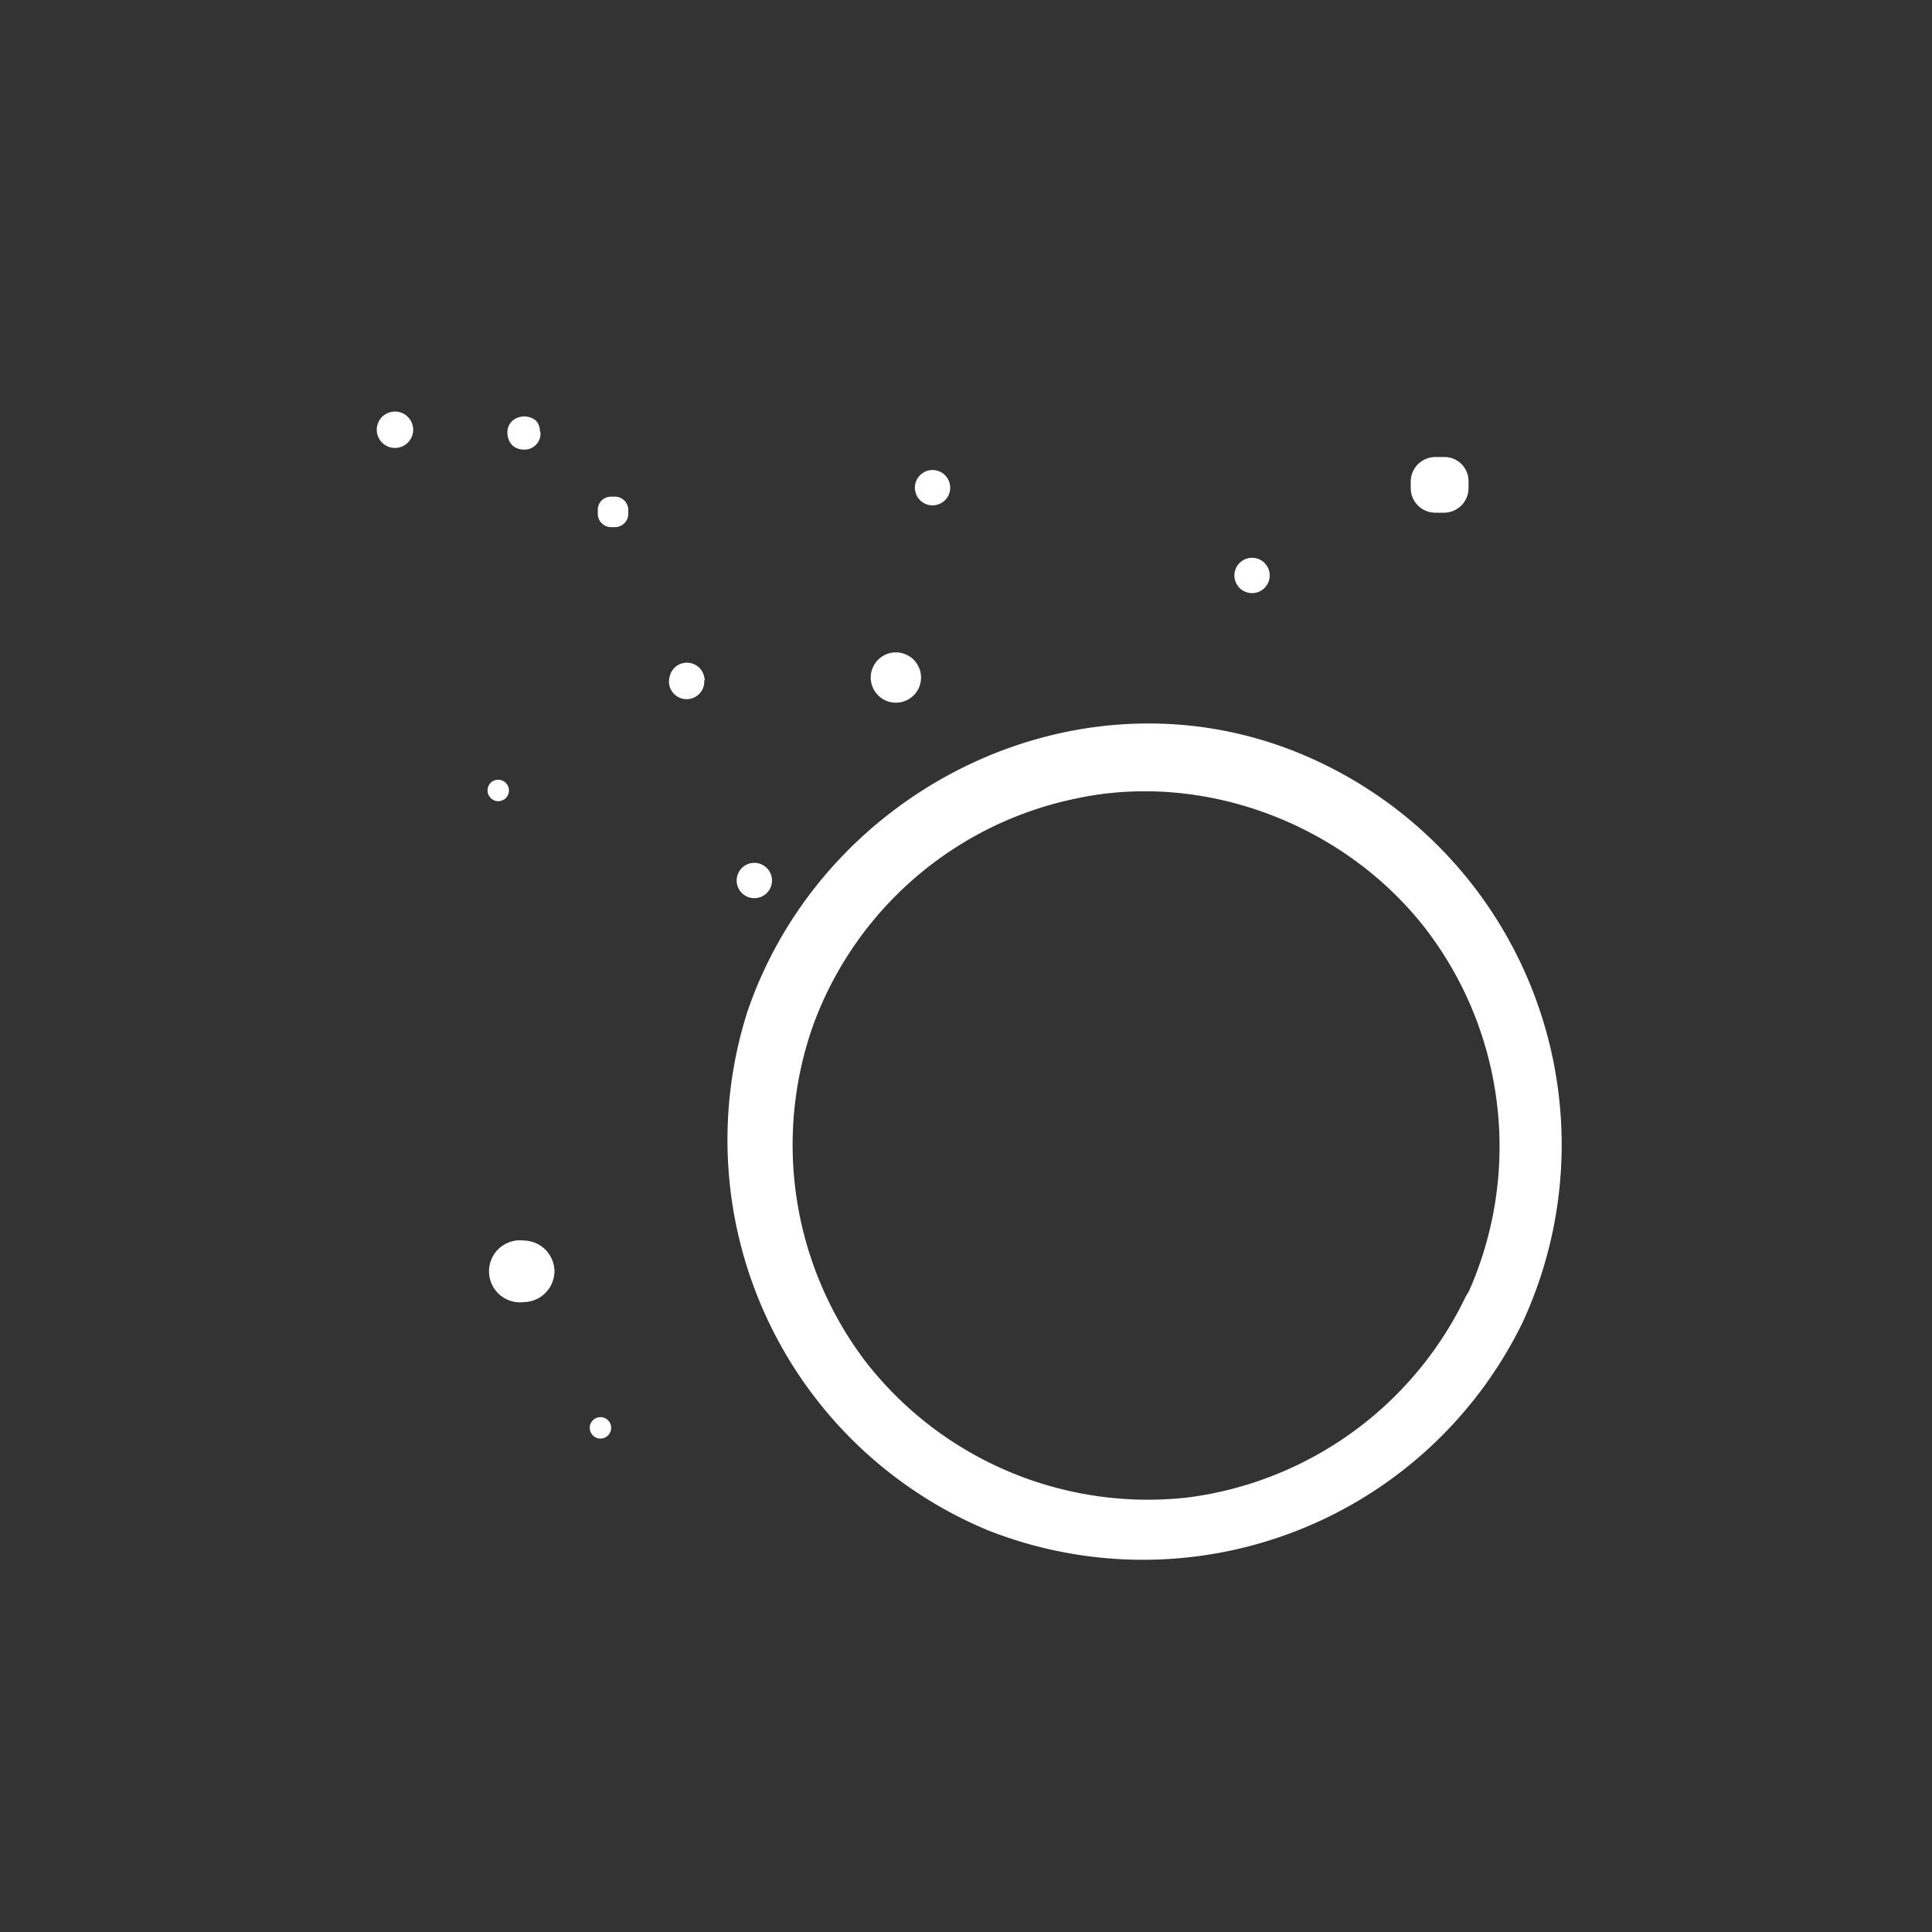 <svg xmlns="http://www.w3.org/2000/svg" width="361" height="361"><rect width="100%" height="100%" fill="#333333" stroke="none"/><path d="M131 126.6a2.8 2.8 0 1 1-5.4 0 2.8 2.8 0 0 1 5.5 0zM76.7 80.3a2.9 2.9 0 0 1-5.8 0 2.9 2.9 0 1 1 5.8 0zM116.9 96a2 2 0 0 1-2 2h-.7a2 2 0 0 1-2-2v-.7c0-1.1.8-2 2-2h.7a2 2 0 0 1 2 2v.7zm60.1-5.4a2.8 2.8 0 1 1-5.5 0 2.8 2.8 0 0 1 5.5 0zm-5.4 36a4.2 4.2 0 0 1-8.4 0 4.2 4.2 0 0 1 8.4 0z" fill="#fff" stroke="#fff" stroke-miterlimit="10"/><path d="M99.5 81c0 .8-.6 1.4-1.4 1.4h-.4a1.4 1.4 0 0 1-1.4-1.4v-.4c0-.7.6-1.3 1.4-1.3h.4c.8 0 1.4.6 1.4 1.3v.4z" fill="#fff"/><path d="M98 81c-.1.2 0 0 0 0h-.3.1c-.2-.1 0 0 0 0v-.3.2c.1-.3 0 0 0 0h.3l-.2-.2c.3.2.1.1 0 0v.4c0 2 3 2 3 0 0-.6 0-1.2-.3-1.8-.4-1-1.5-1.4-2.5-1.5-1.8 0-3.2 1.1-3.3 2.9 0 1.8 1 3.2 2.9 3.3a3 3 0 0 0 3.3-3c0-.8-.8-1.5-1.5-1.5-.9 0-1.5.7-1.5 1.5z" fill="#fff"/><path d="M143.7 164a2.8 2.8 0 1 1-5.5 0 2.8 2.8 0 0 1 5.5 0zm-49.1-16.3a1.5 1.5 0 0 1-3 0c0-.8.6-1.5 1.5-1.5a1.5 1.5 0 0 1 1.5 1.5zM236.7 107a2.8 2.8 0 1 1-5.5 0 2.8 2.8 0 0 1 5.5 0zM103.1 237.5a5.3 5.3 0 0 1-5.2 5.3 5.3 5.3 0 1 1 0-10.5 5.3 5.3 0 0 1 5.2 5.2zm10.6 29.3a1.5 1.5 0 0 1-3 0 1.5 1.5 0 0 1 1.4-1.5 1.5 1.5 0 0 1 1.6 1.5zM273.9 91.3a4.1 4.1 0 0 1-4.2 4h-1.4a4.1 4.1 0 0 1-4.2-4V90a4.1 4.1 0 0 1 4.2-4.1h1.4a4 4 0 0 1 4.2 4v1.4z" fill="#fff" stroke="#fff" stroke-miterlimit="10"/><path d="M282 245.6a76.4 76.4 0 0 1-52.8 41.5 75.7 75.7 0 0 1-66.4-18.4 76 76 0 0 1-23.8-62 75.7 75.7 0 0 1 36.9-58.2 76 76 0 0 1 89.1 9.7 76.2 76.2 0 0 1 17 87.4c-.9 1.7 1.7 3.3 2.5 1.5A79.1 79.1 0 0 0 243.4 141c-41.6-17.5-89.6 6.2-103.8 48.2a79 79 0 0 0 44.9 96.7 78.9 78.9 0 0 0 100-38.8c.8-1.7-1.7-3.2-2.6-1.5z" fill="#fff"/><path d="M274 242a67.1 67.1 0 0 1-52 37.8 66.8 66.8 0 0 1-60.2-25.3 67 67 0 0 1-9.8-63.1 66.6 66.6 0 0 1 49.1-42.2c24.2-5.2 50.4 5 65.4 24.5a66.8 66.8 0 0 1 7.6 68.4c-2.7 5.8 5.9 10.9 8.6 5a77.7 77.7 0 0 0 .5-64.9 76.4 76.4 0 0 0-50.3-41.9 76.5 76.5 0 0 0-63.1 12A77 77 0 0 0 138 210a76.9 76.9 0 0 0 57.3 77.9 76.8 76.8 0 0 0 87.3-40.8c2.8-5.8-5.8-10.8-8.6-5z" fill="#fff"/></svg>